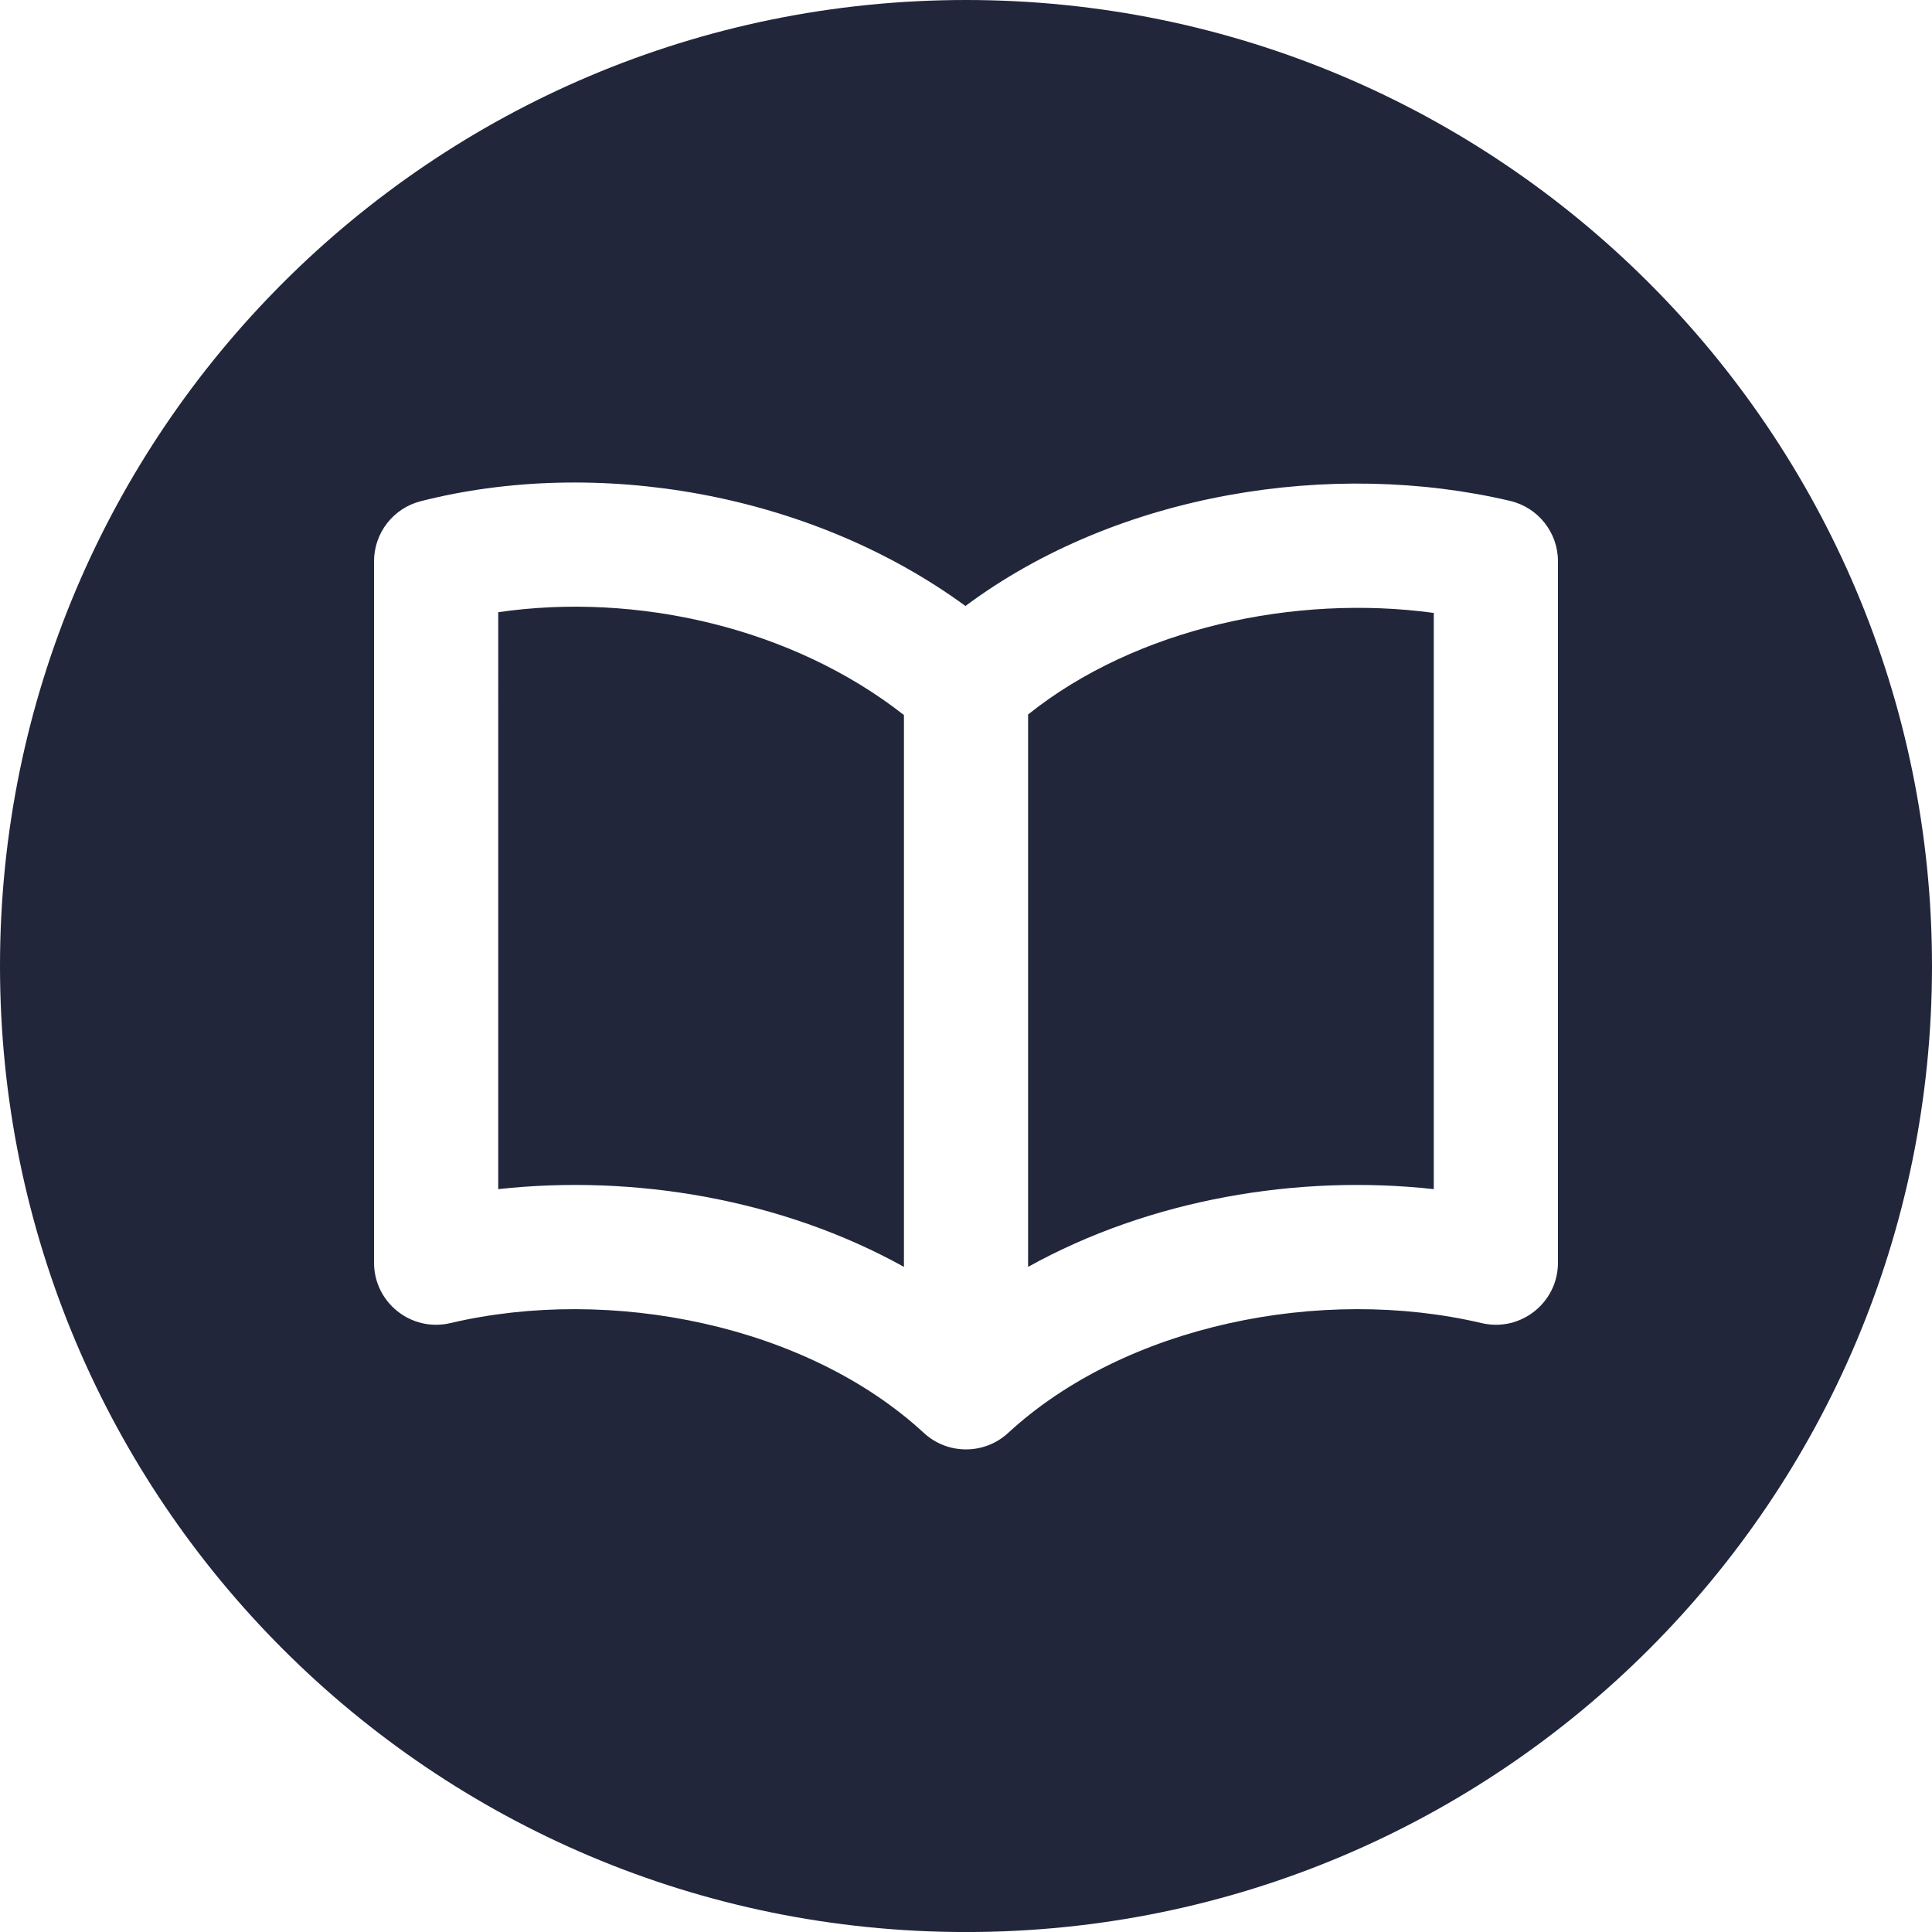 <?xml version="1.0" encoding="UTF-8"?>
<svg id="Camada_2" data-name="Camada 2" xmlns="http://www.w3.org/2000/svg" viewBox="0 0 511.99 512">
  <defs>
    <style>
      .cls-1 {
        fill: #22263b;
      }
    </style>
  </defs>
  <g id="Camada_1-2" data-name="Camada 1">
    <g>
      <path class="cls-1" d="M239.55,189.49v146.24c-32.23-17.89-71.42-24.59-107.52-20.6V162.24c36.48-5.34,77.84,3.98,107.52,27.25Z"/>
      <path class="cls-1" d="M379.96,162.43v152.7c-36.05-3.98-75.24,2.68-107.51,20.6V189.34c28.65-22.92,70.79-31.93,107.51-26.91Z"/>
      <path class="cls-1" d="M256,0C114.58,0,0,114.59,0,256s114.58,256,256,256,255.99-114.58,255.99-256S397.31,0,256,0Zm156.87,334.62c0,10.57-9.86,18.44-20.22,16.01-42.49-10-94.49,.49-125.49,29.11-6.3,5.81-16.04,5.81-22.33,0-30.92-28.55-82.91-39.13-125.49-29.11-10.38,2.43-20.22-5.46-20.22-16.01V148.76c0-7.53,5.1-14.09,12.39-15.94,46.4-11.83,103.03-2.43,144.34,27.77,40.36-30.07,97.25-38.93,144.34-27.85,7.43,1.75,12.68,8.38,12.68,16.02v185.86Z"/>
    </g>
  </g>
</svg>